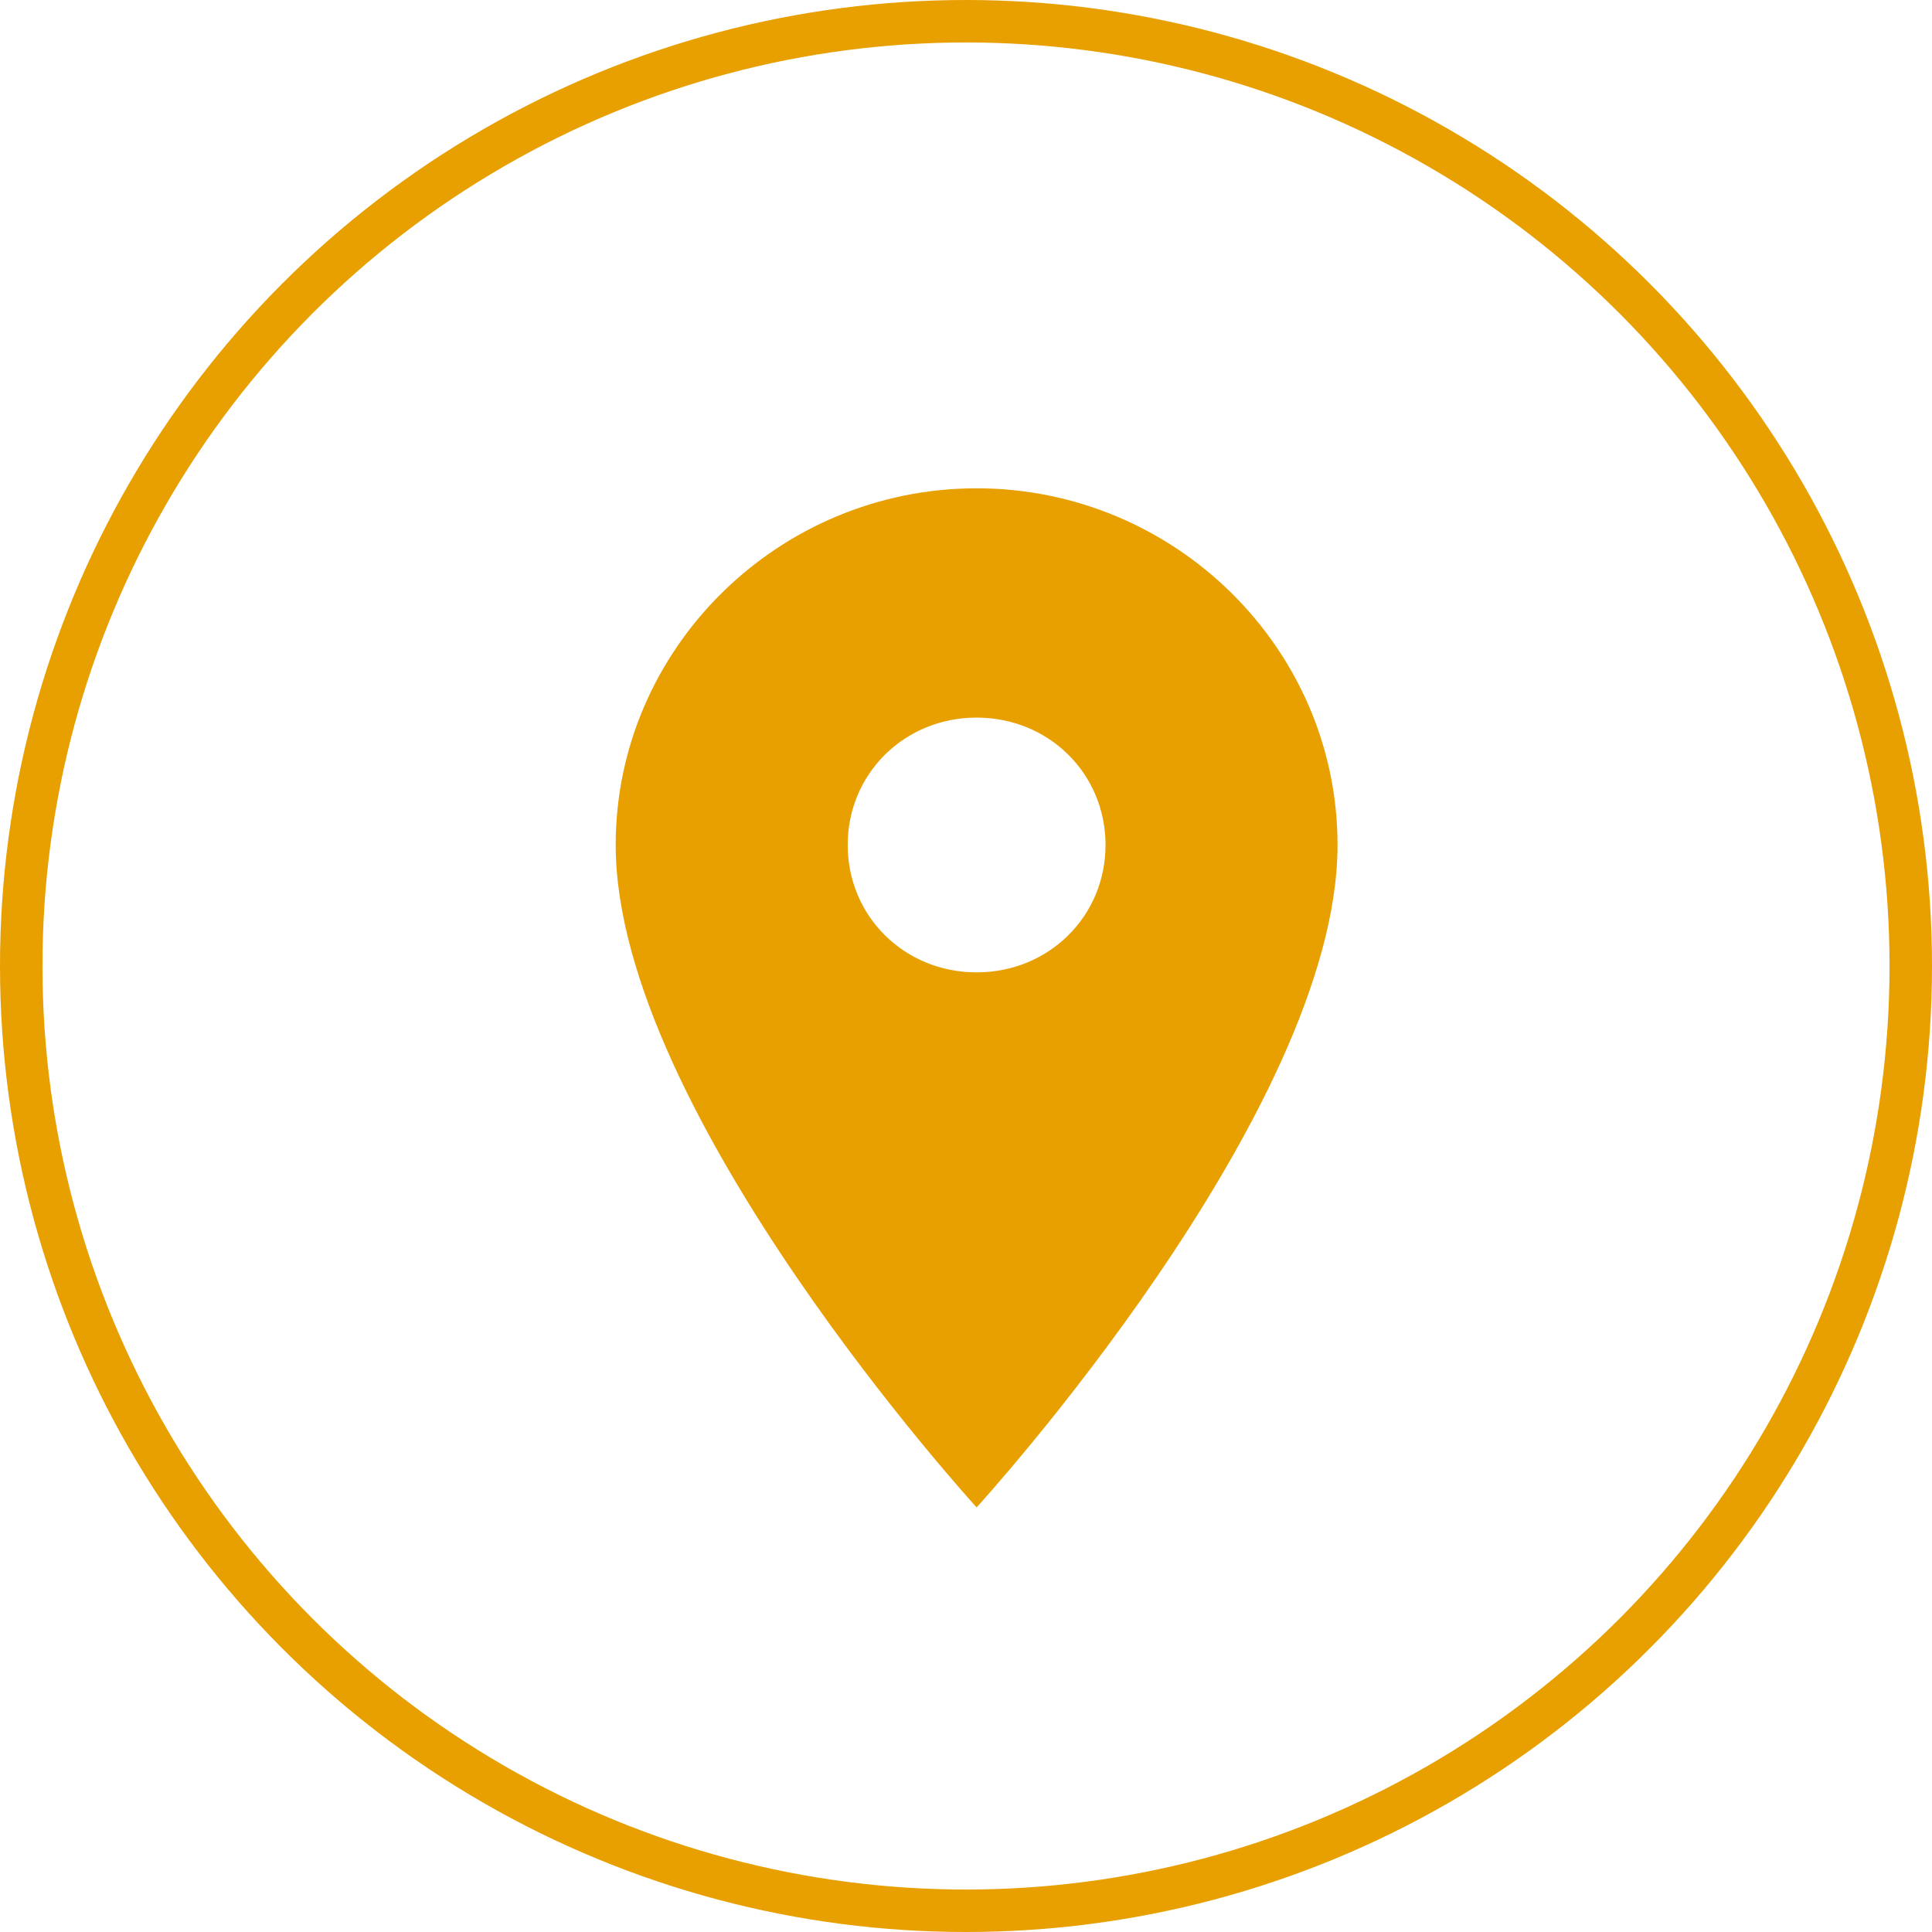<svg width="91" height="91" viewBox="0 0 91 91" fill="none" xmlns="http://www.w3.org/2000/svg">
<path d="M46 23C36.65 23 29 30.56 29 39.8C29 52.4 46 71 46 71C46 71 63 52.4 63 39.8C63 30.56 55.35 23 46 23ZM46 45.8C42.6 45.8 39.928 43.16 39.928 39.8C39.928 36.44 42.6 33.8 46 33.8C49.4 33.8 52.072 36.44 52.072 39.8C52.072 43.16 49.4 45.8 46 45.8Z" fill="#E89F00"/>
<circle cx="45.5" cy="45.5" r="44.5" stroke="#E89F00" stroke-width="2"/>
</svg>
